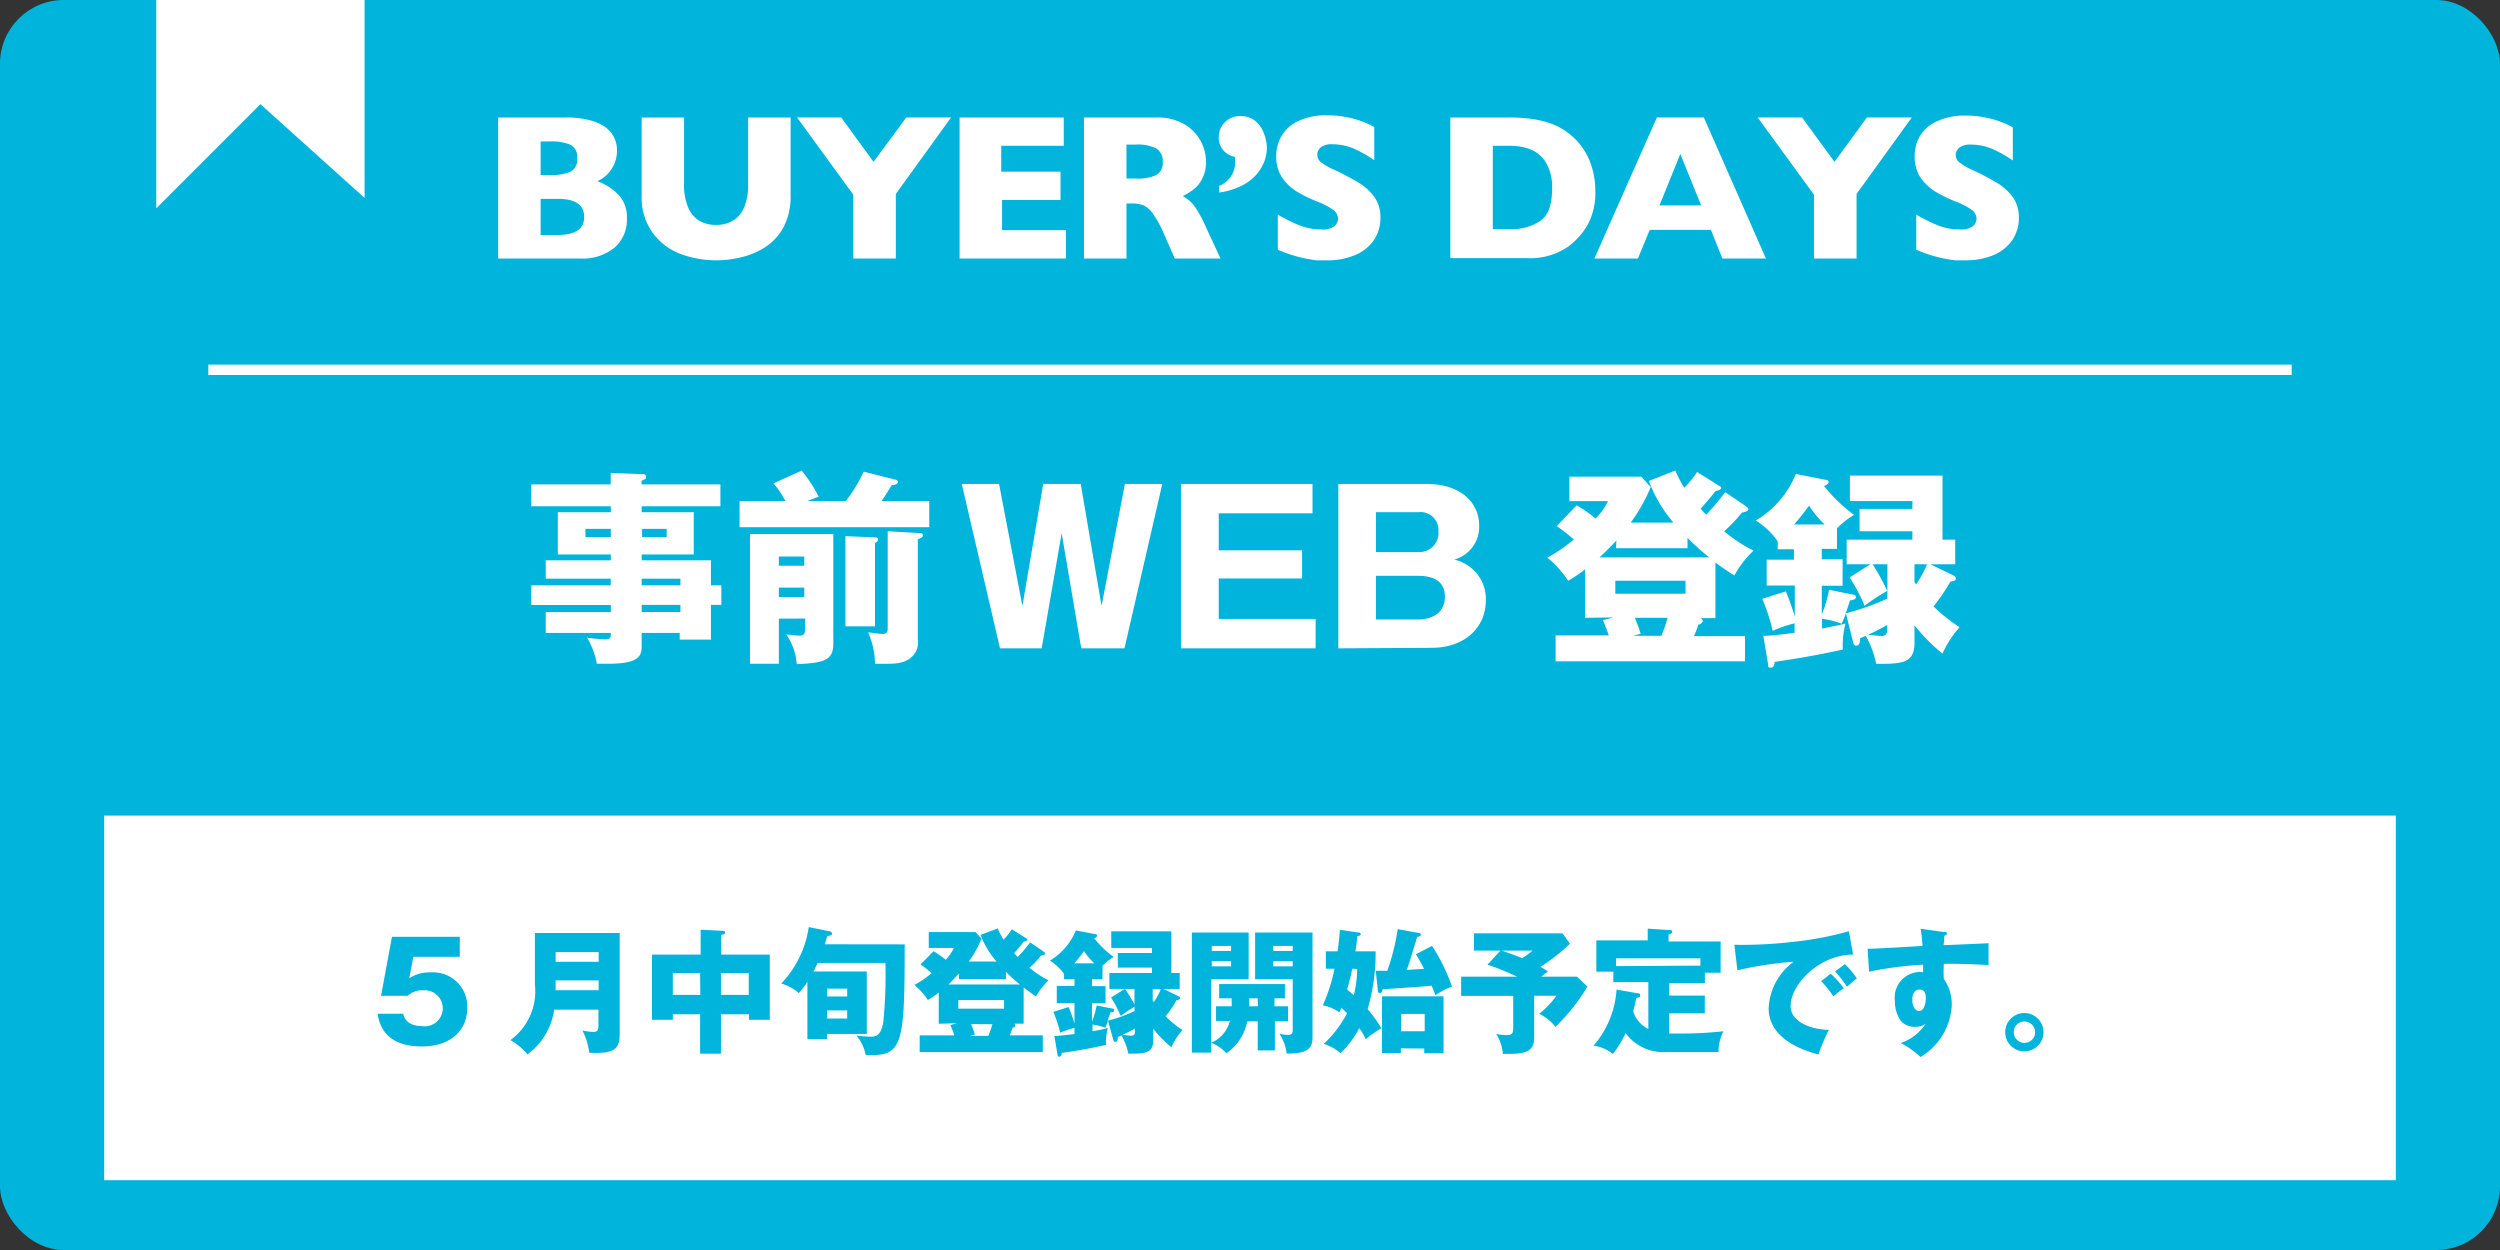 <svg xmlns="http://www.w3.org/2000/svg" width="240" height="120"><rect width="100%" height="100%" fill="#333333" stroke="none"/><defs><style>.cls-1{fill:#00b4dc}</style></defs><g id="レイヤー_2" data-name="レイヤー 2"><g id="レイヤー_1-2" data-name="レイヤー 1"><rect class="cls-1" width="240" height="120" rx="6.12"/><path d="M69.25 56.19v1.88h-1v3.33h-3v-.64H61.6V62c0 1-.26 1.72-3.24 1.72H57.3a7.53 7.53 0 00-.94-2.5 15.84 15.84 0 001.7.16c.58 0 .58-.2.58-.62h-6.25v-2h6.25v-.68H51v-1.89h7.63v-.64h-6.24v-1.76h6.25v-.56h-5.09v-4.06h5.09v-.57H51v-2.1h7.63v-1.1l3.1.12a.27.27 0 01.3.26c0 .18-.12.22-.44.38v.34h7.57v2.1H61.6v.57h5v4.06h-5v.56h6.65v2.4zm-10.61-4.64v-.78H56.2v.78zm3-.78v.78H64v-.78zm3.68 5.42v-.64H61.6v.64zm0 2.56v-.68H61.6v.68zM81.2 48.1a15.14 15.14 0 001.72-2.82l3 .76c.14 0 .28.1.28.24s-.28.32-.58.28c-.52.82-.72 1.16-1 1.54h4.59v2.51H71V48.1h4.4a9.18 9.18 0 00-1.14-1.7l2.7-1.22a12.92 12.92 0 011.63 2.5l-1.08.42zm-6.43 11.29v4.33H72V51.27h8v10.49c0 1.64-.86 1.88-3.51 2a5.77 5.77 0 00-1-2.84c.3 0 .9.1 1.2.1s.6 0 .6-.64v-1zm2.44-5.08v-.88h-2.44v.88zm0 3v-.9h-2.44v.9zM84 51.59c.18 0 .3.06.3.2s-.12.22-.3.34v8h-2.84v-8.66zm4.23-.42c.18 0 .36 0 .36.22s-.22.26-.48.4v9.55a1.9 1.9 0 01-.86 1.94c-.73.48-1.59.46-3.25.44a7.5 7.5 0 00-.66-3c.34 0 1.08.14 1.38.14.5 0 .5-.32.5-.56V51zm13.69.02L100 62.24h-4l-3.67-15.78h3.58l2.24 11.71 2-11.71h3.6l2 11.71 2.24-11.71h3.59l-3.63 15.78h-4.15zm24.38 8.23v2.82h-12.93V46.46H126v2.82h-9v3.55h8v2.7h-8v3.89zm2.18 2.82V46.46H137c3.08 0 5 1.68 5 4a3.26 3.26 0 01-2.39 3.26 4 4 0 011.52.72 3.83 3.83 0 011.51 3.18c0 2.71-2.13 4.57-5.19 4.57zm3.61-9.24h4.08a1.84 1.84 0 001.92-2 1.72 1.72 0 00-1.92-1.83h-4.08zm0 6.47h4.06c1.28 0 2.56-.59 2.56-2.19 0-1.76-1.56-2-2.56-2h-4.06zm20.08-.16v-4.66a11.66 11.66 0 01-1.63 1.1 9.94 9.94 0 00-2-2.22 14 14 0 002.54-1.74 14.4 14.4 0 00-1.64-1.28l1.92-2a12.17 12.17 0 011.81 1.27 6 6 0 001.2-1.67h-3.71v-2.35h6.91l.9 1a16.33 16.33 0 01-1.92 3.41h4.1a13.25 13.25 0 01-2.36-4l2.54-1a12.14 12.14 0 00.86 1.66 9.65 9.65 0 001.23-1.52l2.1 1.32c.08 0 .22.14.22.24s-.34.26-.54.26c-.66.84-1.2 1.46-1.44 1.7.22.26.38.42.54.58a25 25 0 001.82-2.16l1.86 1.26c.16.12.36.24.36.38s-.3.28-.6.31a15.51 15.51 0 01-1.72 1.8 13.82 13.82 0 002.82 1.86 9.8 9.8 0 00-1.84 2.38 21.89 21.89 0 01-1.82-1.24v5.34h-1.44c.14.06.22.14.22.28s-.2.33-.42.34a8.56 8.56 0 01-.42 1.11h4.9v2.42h-18.18V61h5.11c-.08-.24-.38-1-.56-1.46l1-.27zm3-7.42c-.52.56-.72.78-1.62 1.62h10.55a19.6 19.6 0 01-2.1-1.88v1h-6.86zm-.1 3.86V57h6.74v-1.25zm1.88 3.56c.18.44.32.78.56 1.53l-.72.2h2.7a15.14 15.14 0 00.6-1.73zm19.4-6.62h-1.46v1h2v2.54h-2V59a12 12 0 00.7-2.38l2.28.46c.12 0 .3.06.3.26s-.3.28-.58.3c-.08.3-.12.4-.4 1.24a23.58 23.58 0 004-1.42v-3.29h-1.42a20 20 0 011.4 2.56 19.17 19.17 0 00-2.17 1.42 16.65 16.65 0 00-1.44-2.72l2-1.26h-2.28v-2.36h6.31V51h-5.07v-2.14h5.07v-.76h-6v-2.44h8.89v6.15h1.22v2.36h-2.38l2.22 1.08a.33.33 0 01.22.28c0 .2-.14.24-.52.3a18.21 18.21 0 01-1.62 2.38 15.22 15.22 0 002.5 2 9.71 9.71 0 00-1.64 2.54 17.74 17.74 0 01-2.69-2.72v1.7c0 2-1.3 2-3.68 2a9.15 9.15 0 00-1-2.7c-.2.1-.26.12-.54.24 0 .38-.06.72-.4.72a.32.32 0 01-.24-.22l-.72-2.89a10.08 10.08 0 01-.42 1 7.3 7.3 0 00-1.88-.47v.93c1.46-.29 1.88-.38 2.26-.48a8.1 8.1 0 00-.26 2.5c-2.54.56-4.61.9-6.55 1.18 0 .3-.1.56-.38.56s-.22-.16-.24-.3l-.46-2.76c.82 0 2.22-.2 3-.28v-.92a13.08 13.08 0 00-2.1.72 18.73 18.73 0 00-1-3.07l2.26-.72a22.77 22.77 0 01.86 2.44v-3h-2.7v-2.48h2.62v-1h-1.56v-.76a7.14 7.14 0 00-2.1-2 9.24 9.24 0 003.84-4.47l2.85.56c.22 0 .3.1.3.22s-.22.34-.46.36a15.35 15.35 0 002.9 2.79 7.89 7.89 0 00-1.64 1.3zm-1.18-2.34a9.63 9.63 0 01-1.5-1.81c-.46.63-.79 1.05-1.43 1.81zm6 9.65c-.5.28-1.24.68-1.84.94.18 0 1.14.12 1.26.12.58 0 .58-.4.58-.64zm2.62-4.15l.15.26a11.24 11.24 0 001.06-1.94h-1.21zM60.18 21A3.52 3.52 0 0159 23.77a4.88 4.88 0 01-3.34 1.05h-7.84V11.28h6.54a8.51 8.51 0 012.21.25 4.38 4.38 0 011.52.66 2.84 2.84 0 01.86 1 2.77 2.77 0 01.28 1.26 3.3 3.3 0 01-.29 1.37 3.34 3.34 0 01-.73 1 2.71 2.71 0 01-.87.57 5.35 5.35 0 012.11 1.39 3.12 3.12 0 01.73 2.22zm-4.77-5.8a1.3 1.3 0 00-.64-1.3 4.65 4.65 0 00-2-.32h-.87v3.22h.88a4.68 4.68 0 002-.32 1.32 1.32 0 00.63-1.3zm.67 5.63q0-1.74-2.52-1.74H51.9v3.47h1.66c1.68-.02 2.52-.56 2.52-1.75zm19.82-2.08a6.32 6.32 0 01-.65 3 5.2 5.2 0 01-1.72 1.93 7.32 7.32 0 01-2.3 1 10 10 0 01-2.47.31 9.74 9.74 0 01-3.34-.58 5.86 5.86 0 01-2.72-2 5.76 5.76 0 01-1.1-3.66v-7.47h4.07v6.42a5.43 5.43 0 00.39 2.21 2.69 2.69 0 001.07 1.28 3.15 3.15 0 001.63.4 3.08 3.08 0 001.59-.4 2.64 2.64 0 001.08-1.27 5.38 5.38 0 00.39-2.2v-6.44h4.08zm15.4-7.47L86 18.62v6.2h-4.08v-6.13l-5.4-7.41h4.24l3.1 4.26L87 11.28zm11.03 13.54H92.12V11.28h10V14h-6v2.48h5.69v2.72H96.2v2.89h6.13zm14.84 0h-4.39l-1.06-2.41a10 10 0 00-1.06-1.92 2.29 2.29 0 00-.91-.79 3.36 3.36 0 00-1.15-.17h-.46v5.29h-4.08V11.28H111a5.13 5.13 0 012.76.68 4.22 4.22 0 011.55 1.66 4.37 4.37 0 01.47 1.86 3.43 3.43 0 01-.4 1.73 3 3 0 01-.83 1 7.66 7.66 0 01-1 .62 3.71 3.71 0 011.08.9 11.84 11.84 0 011.16 2.12zm-5.55-9.26a1.4 1.4 0 00-.62-1.31 4 4 0 00-2-.37h-.86v3.26h.86a4.39 4.39 0 002-.33 1.31 1.31 0 00.62-1.25zm10-1.39a3.78 3.78 0 01-.25 1.34 4.44 4.44 0 01-.81 1.31 4.64 4.64 0 01-1.45 1.05 6.67 6.67 0 01-2.08.61v-.63a2.44 2.44 0 001.53-2.58v-.21a1.86 1.86 0 01-1.56-1.92 2 2 0 01.27-1 2.05 2.05 0 011.81-1 2.2 2.2 0 011.4.45 2.72 2.72 0 01.84 1.18 4 4 0 01.3 1.4zm10.9 6.71a3.76 3.76 0 01-.65 2.2 4.11 4.11 0 01-1.81 1.42 6.76 6.76 0 01-2.67.49h-1a13.27 13.27 0 01-1.62-.3 12.46 12.46 0 01-2.1-.72V20.6a14.94 14.94 0 002 1 5.4 5.4 0 002.13.42 1.88 1.88 0 001.35-.34 1.07 1.07 0 00.31-.65 1.12 1.12 0 00-.53-.93 7.16 7.16 0 00-1.53-.77 13.2 13.2 0 01-2-1 4.66 4.66 0 01-1.35-1.33 3.57 3.57 0 01-.53-2 3.73 3.73 0 01.54-2 3.65 3.65 0 011.64-1.41 6.21 6.21 0 012.69-.52 9.21 9.21 0 012.1.22 8.52 8.52 0 011.58.49 5.07 5.07 0 01.86.43v3.17a11.32 11.32 0 00-1.85-1.06 5.17 5.17 0 00-2.18-.47 1.69 1.69 0 00-1.1.29.92.92 0 00-.34.72.89.89 0 00.34.7 5.92 5.92 0 001.22.71 25.58 25.58 0 012.5 1.32A5.07 5.07 0 01132 19a3.31 3.31 0 01.52 1.88zm20.63-2.59a6.48 6.48 0 01-.76 3.34 7.12 7.12 0 01-1.78 2 6.4 6.4 0 01-4.07 1.15h-7.31v-13.5h5.63a16.63 16.63 0 012.17.13 9.69 9.69 0 011.62.37 6 6 0 011.23.54 5.85 5.85 0 01.91.64A6 6 0 01152 14.3a6.57 6.57 0 01.83 1.79 7.69 7.69 0 01.32 2.2zm-4.15-.17a4.56 4.56 0 00-.63-2.58 3.12 3.12 0 00-1.52-1.23 5.33 5.33 0 00-1.8-.31h-1.74v8h1.74a4.94 4.94 0 002.77-.76c.79-.5 1.18-1.54 1.18-3.12zm20.53 6.7h-4.18l-1.1-2.75h-5.88l-1.13 2.75h-4.18l6-13.54h4.51zm-6.22-5.1l-2-4.94-2 4.94zm20.22-8.44l-5.3 7.34v6.2h-4.09v-6.13l-5.4-7.41H173l3.11 4.26 3.11-4.26zm10.28 9.6a3.76 3.76 0 01-.65 2.2 4.11 4.11 0 01-1.81 1.42 6.8 6.8 0 01-2.67.49h-1a12.62 12.62 0 01-1.62-.3 12.17 12.17 0 01-2.1-.72V20.6a14.94 14.94 0 002 1 5.4 5.4 0 002.13.42 1.88 1.88 0 001.35-.34 1.07 1.07 0 00.31-.65 1.12 1.12 0 00-.53-.93 7.16 7.16 0 00-1.53-.77 13.2 13.2 0 01-2-1 4.66 4.66 0 01-1.35-1.33 3.57 3.57 0 01-.53-2 3.73 3.73 0 01.54-2 3.65 3.65 0 011.65-1.38 6.21 6.21 0 012.69-.52 9.21 9.21 0 012.1.22 8.52 8.52 0 011.58.49 5.07 5.07 0 01.86.43v3.17a11.32 11.32 0 00-1.85-1.06 5.21 5.21 0 00-2.18-.47 1.69 1.69 0 00-1.1.29.93.93 0 00-.35.72.9.9 0 00.35.7 5.92 5.92 0 001.22.71 25.58 25.58 0 012.5 1.32 5.07 5.07 0 011.46 1.38 3.31 3.31 0 01.53 1.88zM15 0v20l10-10 10 9V0H15zm5 35h200v1H20zM10 78.3h220v35H10z" fill="#fff"/><path class="cls-1" d="M44.14 91.85h-4.46l-.39 2.06a3.56 3.56 0 012.08-.56 3.28 3.28 0 013.49 3.36c0 2.19-1.56 3.75-4.36 3.75-3.7 0-4.11-2.32-4.25-3.14h2.46c.24 1.19 1.58 1.19 1.83 1.19a1.73 1.73 0 10.12-3.44 2 2 0 00-1.52.53h-2.56l1.05-5.67h6.51zm9.06 5.08a6.46 6.46 0 01-2.56 4.29A6 6 0 0049 99.85a5.8 5.8 0 002.35-5.35v-4.93h8.14v9.63c0 1.41-.34 2-2.93 1.86a5.89 5.89 0 00-.65-2.13 7.35 7.35 0 001.07.14c.44 0 .47-.27.47-.74v-1.4zm4.27-4.6v-.93h-4.13v.93zm0 2.73v-.94h-4.13v.94zm11.74 6.09h-2v-3.78h-2.62v.53h-2v-6.26h4.67v-2.39l2.14.11c.07 0 .21 0 .21.16s-.18.19-.37.22v1.9h4.66v6.26h-2v-.53h-2.69zm-2-7.74h-2.62v2.1h2.64zm2 2.1h2.67v-2.1h-2.67zm17.64-4.85c0 9.84-.21 10.78-3.75 10.61a4 4 0 00-.89-1.86 10.88 10.88 0 001.35.11c.41 0 1 0 1.23-1.36a45.42 45.42 0 00.21-5.72h-6.5l-.4.82h5.11v6H79.4v.5h-1.89v-5.51a8.78 8.78 0 01-.82 1.09 4.37 4.37 0 00-1.69-.92A9.94 9.94 0 0077.64 89l1.86.38c.16 0 .37.08.37.25s-.17.18-.46.24c-.07.22-.09.34-.23.78zm-7.45 5h1.93v-.75H79.4zM81.33 97H79.4v.78h1.93zm8.79 1.28v-3a7 7 0 01-1.05.72 6.37 6.37 0 00-1.29-1.45 8.13 8.13 0 001.65-1.13 9.86 9.86 0 00-1.06-.83l1.25-1.27a8.4 8.4 0 011.17.82 4.16 4.16 0 00.78-1.14h-2.41v-1.52h4.49l.58.62A10.26 10.26 0 0193 92.31h2.67a8.56 8.56 0 01-1.54-2.56l1.65-.62a8.73 8.73 0 00.56 1.08 7 7 0 00.8-1l1.36.86s.14.09.14.15-.22.17-.35.17c-.43.55-.78.95-.93 1.11a3.26 3.26 0 00.35.37 15.46 15.46 0 001.18-1.4l1.21.82c.1.08.23.16.23.25s-.19.18-.39.19a9.77 9.77 0 01-1.11 1.17 8.94 8.94 0 001.83 1.21 6.43 6.43 0 00-1.2 1.55c-.19-.12-.61-.41-1.19-.86v3.47h-.94c.09 0 .14.09.14.18s-.13.21-.27.22a4.32 4.32 0 01-.27.72h3.18V101H88.29v-1.6h3.31c0-.16-.24-.66-.36-1l.64-.17zm1.94-4.82c-.34.36-.47.5-1 1.05h6.86a12.09 12.09 0 01-1.35-1.22V94h-4.51zM92 96v.83h4.39V96zm1.23 2.31c.11.29.2.51.36 1l-.47.13h1.76a10.22 10.22 0 00.39-1.12zm12.6-4.31h-1v.67h1.3v1.63h-1.3v1.77a8.28 8.28 0 00.45-1.54l1.48.29c.08 0 .2 0 .2.17s-.2.19-.38.2c0 .19-.08.26-.26.81a15.67 15.67 0 002.59-.93v-2.13H108a13.47 13.47 0 011 1.66 13.18 13.18 0 00-1.41.93 11.28 11.28 0 00-.93-1.77l1.32-.82h-1.48v-1.53h4.09v-.52h-3.28v-1.4h3.28V91h-3.91v-1.59h5.77v4h.8v1.53h-1.55l1.44.7c.06 0 .15.08.15.18s-.09.16-.34.2a12.63 12.63 0 01-1.05 1.55 9.75 9.75 0 001.62 1.31 6.62 6.62 0 00-1.07 1.65 11.2 11.2 0 01-1.74-1.77v1.11c0 1.28-.84 1.28-2.39 1.28a5.82 5.82 0 00-.66-1.75l-.35.15c0 .25 0 .47-.26.47a.2.2 0 01-.16-.14l-.52-1.88a5.5 5.5 0 01-.27.66 5.28 5.28 0 00-1.22-.3V99c1-.18 1.22-.25 1.47-.31a5.06 5.06 0 00-.17 1.62c-1.65.37-3 .59-4.25.77 0 .2-.07.36-.25.36s-.14-.1-.16-.19l-.3-1.8c.54 0 1.45-.13 1.93-.18v-.6a10.19 10.19 0 00-1.37.47 12.9 12.9 0 00-.66-2l1.47-.46a16.24 16.24 0 01.56 1.58V96.3h-1.7v-1.65h1.7V94h-1v-.5a4.53 4.53 0 00-1.36-1.28 6 6 0 002.49-2.9l1.85.36c.14 0 .2.07.2.14s-.15.23-.3.24a9.67 9.67 0 001.88 1.81 5.1 5.1 0 00-1.06.84zm-.77-1.52a6.27 6.27 0 01-1-1.17c-.29.4-.5.67-.92 1.17zm3.9 6.26a13.42 13.42 0 01-1.2.61l.82.08c.38 0 .38-.26.38-.41zm1.7-2.69a.91.91 0 01.09.17 6.91 6.91 0 00.69-1.26h-.78zm11.73 2v2.79h-1.65v-2.79h-1a4.88 4.88 0 01-2 3.06 3.91 3.91 0 00-1.46-1v.94h-1.86V89.52h5.45V94h-3.59v6.1a3.06 3.06 0 001.79-2.09h-1.33V96.6h1.5v-.76h-1.2v-1.37h6.31v1.37h-1v.76h1.3v1.45zm-4.21-7.24h-1.85v.48h1.85zm0 1.46h-1.85v.5h1.85zm2.56 3.57h-.81v.76h.83zm2.78 5.3a4.51 4.51 0 00-.69-1.9 4 4 0 00.75.11c.25 0 .52 0 .52-.46V94h-3.61v-4.48H126v10.11c0 1.21-.78 1.52-2.48 1.51zm.58-10.33h-1.87v.48h1.87zm0 1.46h-1.87v.5h1.87zm3.18.73v-1.67h1.13c.15-1.11.19-1.6.22-2.07l1.74.26c.21 0 .26.08.26.17s-.08.14-.33.18c-.07.74-.11 1.08-.18 1.46h1.94a18.82 18.82 0 01-.77 5.55 12.52 12.52 0 011.32 1.83 12.44 12.44 0 00-1.51 1.05 5.3 5.3 0 00-.61-1.06 9.3 9.3 0 01-1.8 2.41 4.56 4.56 0 00-1.61-.9 10.87 10.87 0 002.24-2.94c-.07-.07-.37-.35-.54-.54-.11.26-.15.34-.2.45a4.15 4.15 0 00-1.59-.67 15.93 15.93 0 001.12-3.51zm2.54 0c-.2.93-.24 1.07-.49 2l.64.54a11.35 11.35 0 00.32-2.52zm7.66-2.19a18.16 18.16 0 011.91 3.9 6.88 6.88 0 00-1.58.83c-.23-.58-.29-.71-.37-.92-1 .1-1.21.12-4.73.35 0 .11 0 .35-.23.35s-.19-.11-.2-.23l-.21-1.89h1.11a21.23 21.23 0 001-4l2 .36c.14 0 .22.05.22.16s-.06.17-.35.23c-.13.42-.68 2.22-.8 2.59s-.15.43-.21.57l1.67-.1c-.48-.93-.64-1.17-.78-1.41zm-3 9.83v.45h-1.81v-5.44h5.91v5.46h-1.85v-.45zm2.29-1.64v-1.66h-2.25V99zm14.62-5.24l1 .95a18.45 18.45 0 01-3.07 3.87 4.33 4.33 0 00-1.56-1.26 7.54 7.54 0 001.65-1.73h-2.13v4c0 1.45-.91 1.62-3 1.58a4.38 4.38 0 00-.64-1.91 5.43 5.43 0 001 .11c.56 0 .63-.18.63-.77v-3h-5v-1.84h5.37a24.32 24.32 0 00-2.84-1.15l1.24-1.35h-2.54V89.6h8.5l.72 1a18.91 18.91 0 01-2.84 2.22 6.11 6.11 0 01.73.44c-.2.15-.35.25-.64.5zm-7.2-2.5c.23.09 1.25.44 1.94.72a8.27 8.27 0 001-.72zm16.05 4.32h3.42v1.7h-3.42v1.94h1.21a37.2 37.2 0 004-.22 4.32 4.32 0 00-.47 2h-5.08a4.47 4.47 0 01-3.84-1.82 9.86 9.86 0 01-1.22 2 3.9 3.9 0 00-1.86-.8 9.11 9.11 0 002.21-5.38l2 .35c.12 0 .26 0 .26.2s-.08.16-.36.27c-.07.32-.13.64-.3 1.27a2.8 2.8 0 001.45 1.69v-4.5h-3.36v-1h-1.63v-3h4.93v-1.13l2 .13c.18 0 .35 0 .35.16s-.07.16-.35.29v.65h5v3h-1.51v1h-3.42zm3-2.88V92h-8.1v.75zm14.66-1.06c-3.21 0-6 2.83-6 4.94 0 1.51 1.91 2.25 3.67 2.29a18.06 18.06 0 00-1 2.36c-1.05-.28-4.78-1.32-4.78-4.43a5.86 5.86 0 012.39-4.47 34.21 34.21 0 00-5.39.82l-.29-2.45a41.88 41.88 0 005.78-.3 31.26 31.26 0 005.21-1zm-2.16 1.84a8.26 8.26 0 011.26 1.39c-.37.26-.55.41-1 .78a11.11 11.11 0 00-1.16-1.46zm1.37-.92a8.35 8.35 0 011.15 1.37c-.32.24-.54.44-.95.8a10.26 10.26 0 00-1.15-1.47zm9.47-3.09c.21 0 .33 0 .33.14s-.16.19-.26.22c0 .23 0 .39-.07.91 3.67-.16 4.07-.17 4.32-.2v2.1c-2.35-.12-3.34-.12-4.29-.11a11.37 11.37 0 000 1.45 4.22 4.22 0 01.76 2.49 6.13 6.13 0 01-3 5 8.88 8.88 0 00-1.9-1.34 4.58 4.58 0 002.4-1.87 1.48 1.48 0 01-1 .31 1.76 1.76 0 01-1.41-.58 3.33 3.33 0 01-.55-1.93 2.44 2.44 0 012.71-2.73v-.72a35.2 35.2 0 00-5.19.67l-.14-2.2c.3 0 .79 0 5.27-.27a13.89 13.89 0 00-.18-1.65zm-3 6.5c0 .85.43 1.09.66 1.09.41 0 .64-.6.64-1.25 0-.3-.07-.81-.59-.81s-.71.43-.71 1zm12.6 3.12a1.84 1.84 0 11-1.84-1.84 1.85 1.85 0 011.84 1.84zm-2.86 0a1 1 0 002.05 0 1 1 0 10-2.05 0z"/></g></g></svg>